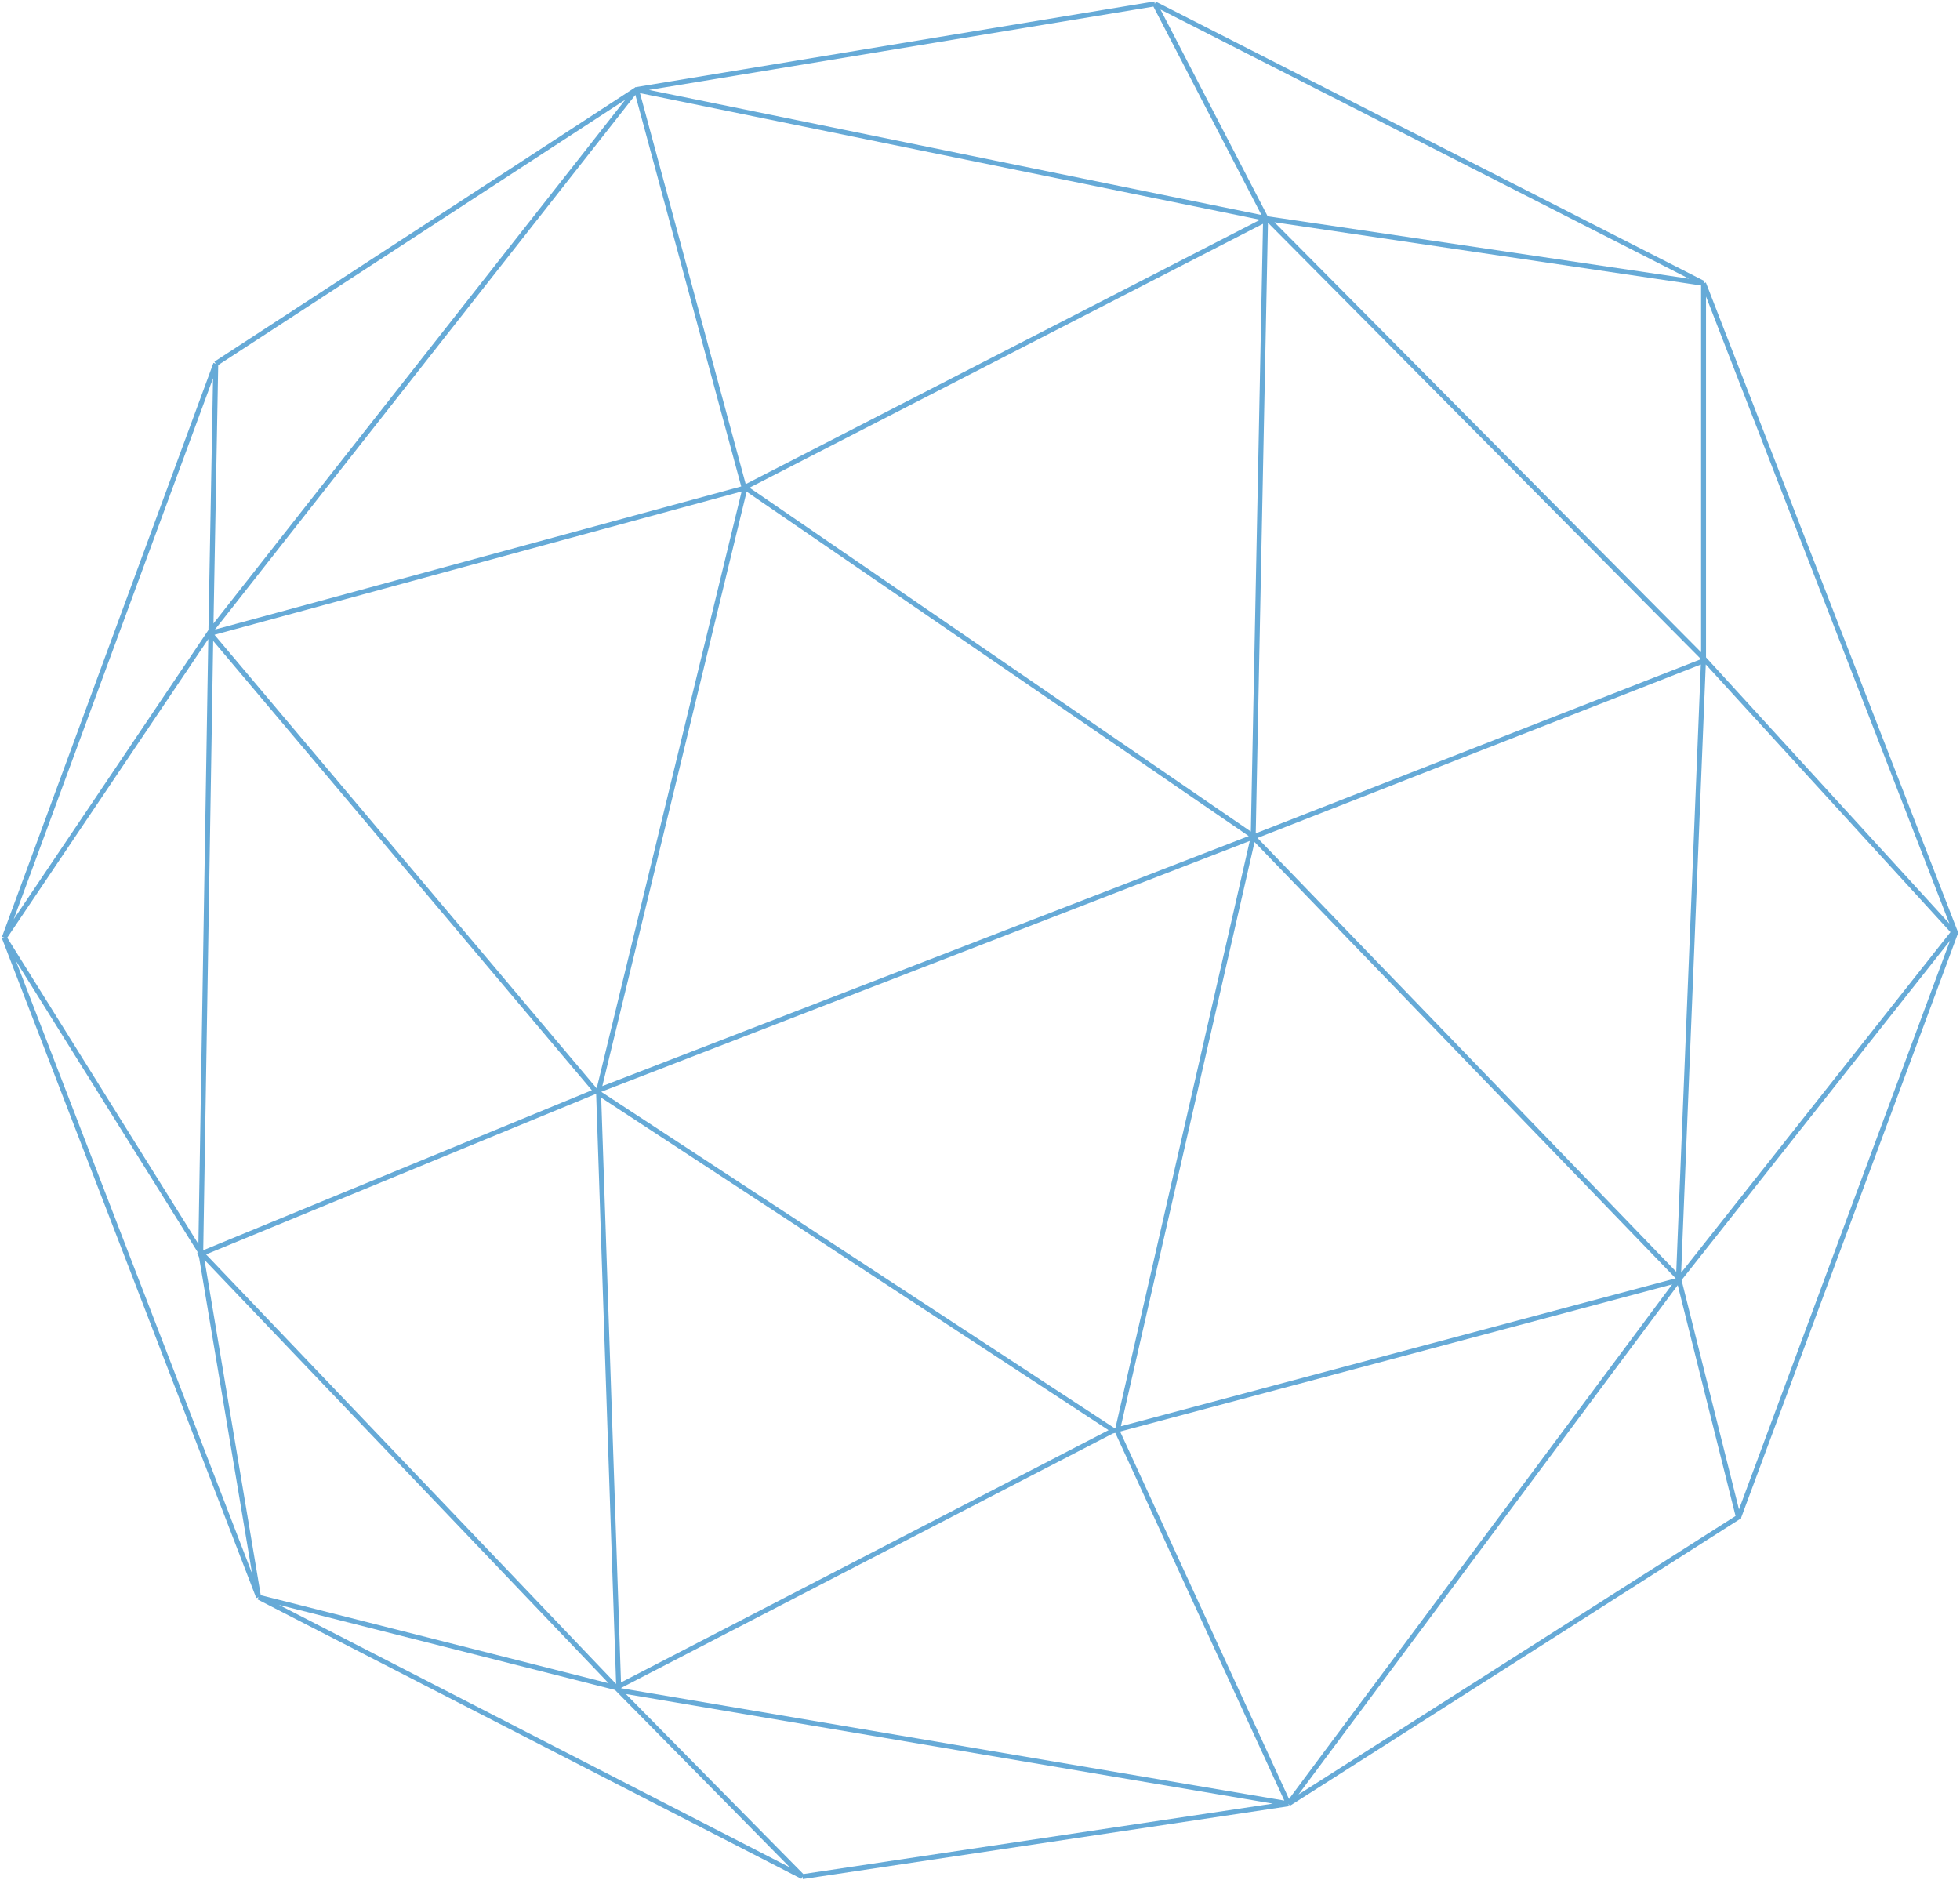 <svg width="342" height="328" viewBox="0 0 342 328" fill="none" xmlns="http://www.w3.org/2000/svg">
<path opacity="0.6" d="M201.499 0.678L111.054 15.621M201.499 0.678L297.252 49.44M201.499 0.678L220.833 37.97L218.67 146.045M111.054 15.621L37.65 63.465M111.054 15.621L129.93 85.421L104.435 190.415L107.974 294.951M111.054 15.621L36.798 110.064M37.65 63.465L0.751 163.61M37.65 63.465L36.798 110.064M0.751 163.61L45.121 278.697M0.751 163.61L36.798 110.064M0.751 163.61L35.028 218.532M45.121 278.697L140.023 327.459M45.121 278.697L35.028 218.532M45.121 278.697L107.515 294.492L194.027 249.729L292.861 223.382M140.023 327.459L224.831 314.744M140.023 327.459L107.974 294.951M224.831 314.744L303.413 264.672L341.229 162.758L297.252 49.44M224.831 314.744L107.974 294.951M224.831 314.744L292.861 223.382M224.831 314.744L194.945 249.729L218.67 146.045M297.252 49.44L297.252 114.848L292.861 223.382M297.252 49.44L221.161 38.167M107.974 294.951L35.028 218.532M36.798 110.064L35.028 218.532M292.861 223.382L340.902 162.627L296.99 114.586L221.161 38.167M218.67 146.045L297.252 115.307M218.67 146.045L103.976 190.415M110.726 15.621L221.161 38.167M221.161 38.167L129.471 85.29L36.929 110.457M36.601 110.457L103.976 190.415M103.976 190.415L194.486 249.729M103.976 190.415L34.569 218.991M303.413 265.065L292.861 222.923L218.211 145.586L129.93 85.028" stroke="#0071BC" stroke-width="0.86" stroke-miterlimit="10"/>
</svg>
